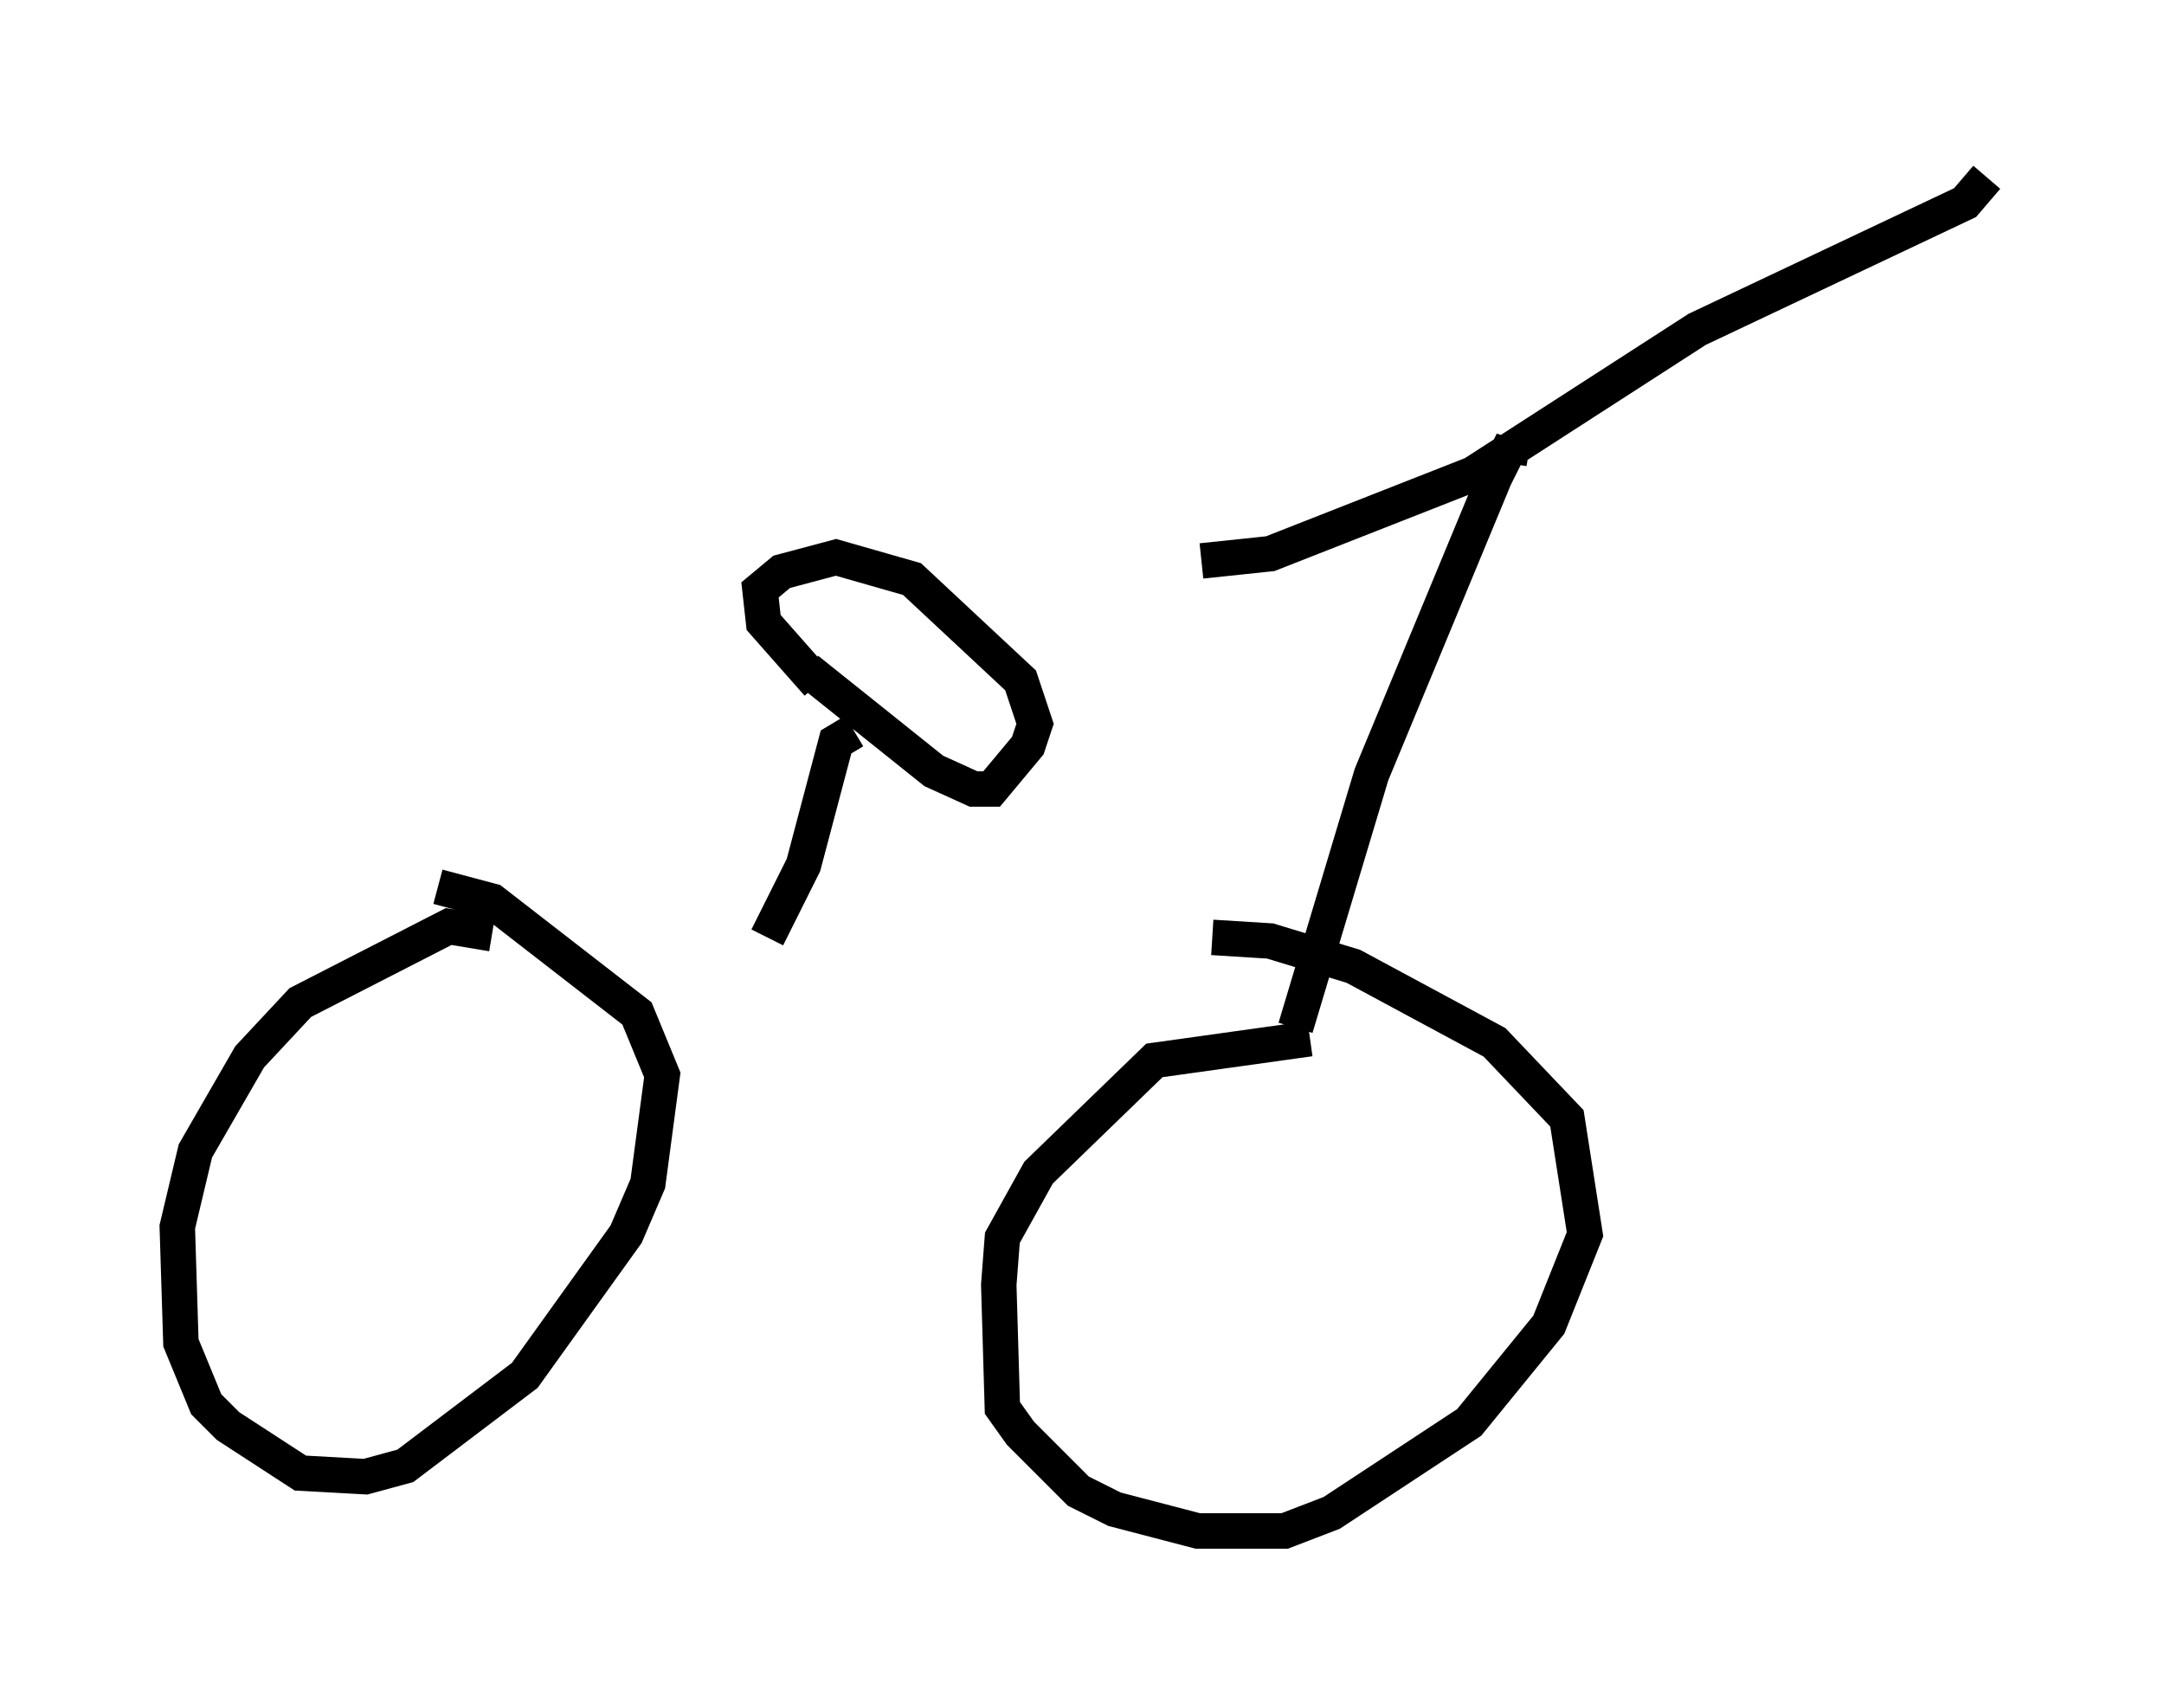 <?xml version="1.0" encoding="utf-8" ?>
<svg baseProfile="full" height="48.18" version="1.1" width="61.042" xmlns="http://www.w3.org/2000/svg" xmlns:ev="http://www.w3.org/2001/xml-events" xmlns:xlink="http://www.w3.org/1999/xlink"><defs /><rect fill="white" height="48.18" width="61.042" x="0" y="0" /><path d="M11.942, 25.927 m24.602, 3.063 l2.144, -7.146 3.471, -8.371 l0.51, -1.021 -0.102, 0.613 m-8.677, 2.756 l1.94, -0.204 5.717, -2.246 l6.329, -4.083 7.554, -3.573 l0.613, -0.715 m-19.09, 24.296 l-4.39, 0.613 -3.267, 3.165 l-1.021, 1.838 -0.102, 1.327 l0.102, 3.471 0.51, 0.715 l1.633, 1.633 1.021, 0.51 l2.348, 0.613 2.45, 0.0 l1.327, -0.51 3.879, -2.552 l2.246, -2.756 1.021, -2.552 l-0.51, -3.267 -2.042, -2.144 l-3.981, -2.144 -2.348, -0.715 l-1.633, -0.102 m-20.315, -0.102 l-1.225, -0.204 -4.185, 2.144 l-1.429, 1.531 -1.531, 2.654 l-0.51, 2.144 0.102, 3.267 l0.715, 1.735 0.613, 0.613 l2.042, 1.327 1.838, 0.102 l1.123, -0.306 3.369, -2.552 l2.858, -3.981 0.613, -1.429 l0.408, -3.063 -0.715, -1.735 l-4.083, -3.165 -1.531, -0.408 m9.29, 1.429 l1.021, -2.042 0.919, -3.471 l0.51, -0.306 m-1.327, -1.735 l3.573, 2.858 1.123, 0.51 l0.51, 0.0 1.021, -1.225 l0.204, -0.613 -0.408, -1.225 l-3.063, -2.858 -2.144, -0.613 l-1.531, 0.408 -0.613, 0.51 l0.102, 0.919 1.531, 1.735 " fill="none" stroke="black" stroke-width="1" /></svg>